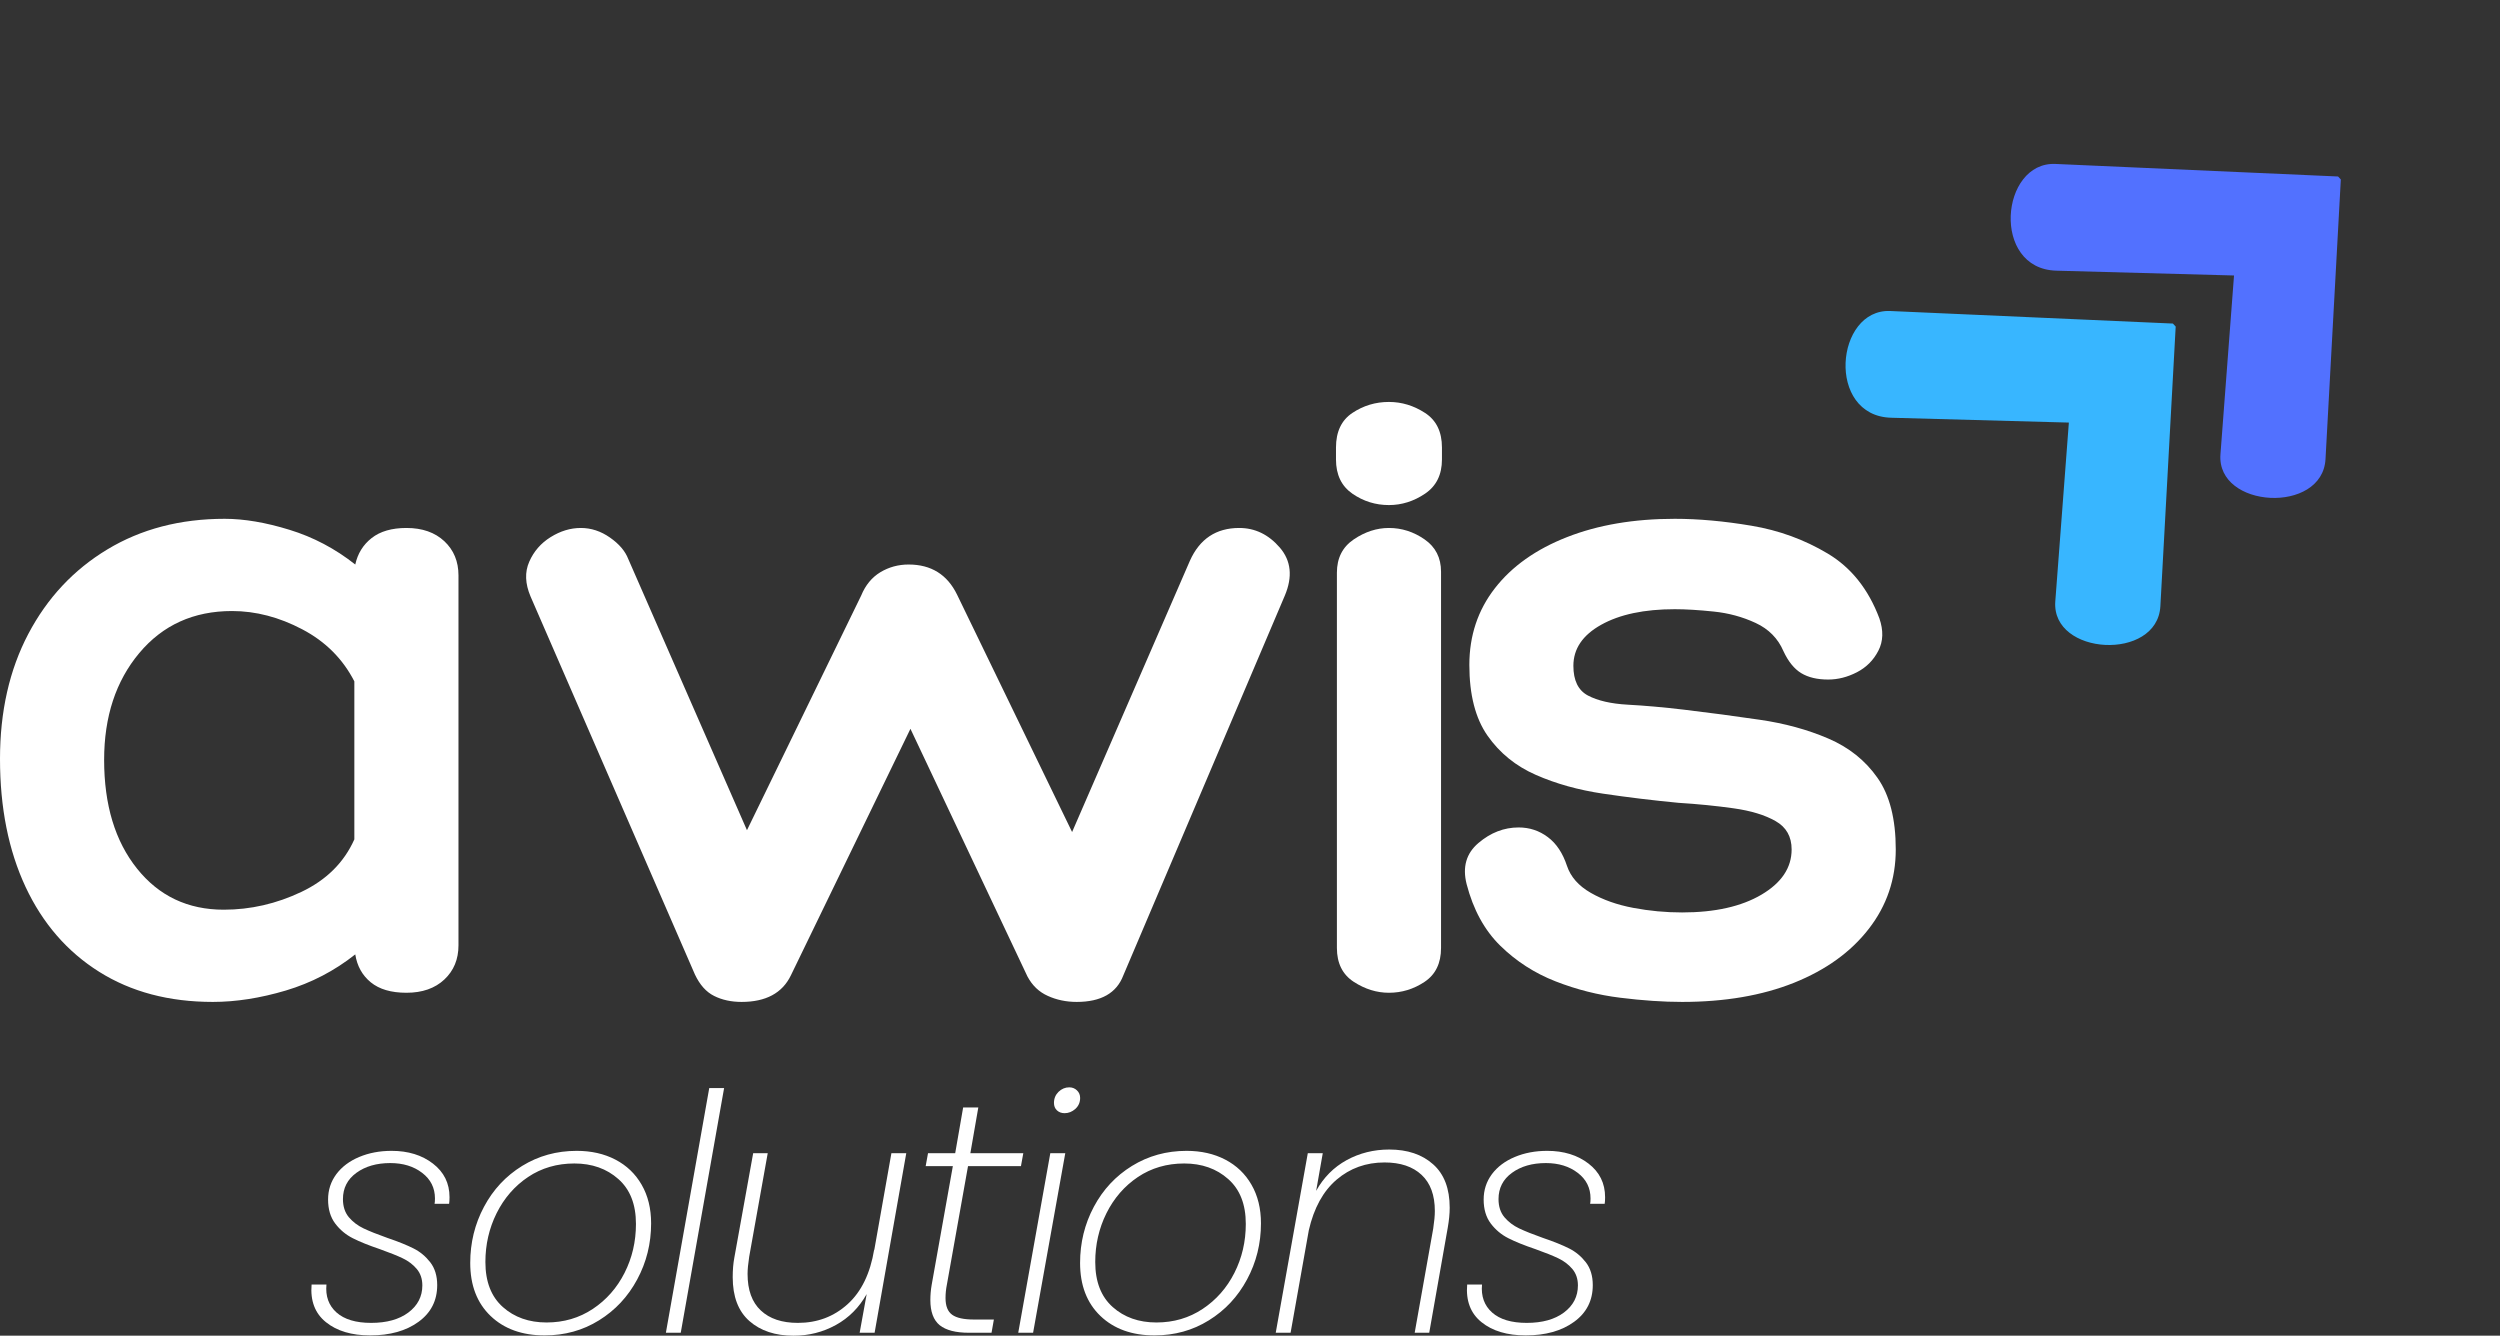 <svg xmlns="http://www.w3.org/2000/svg" xmlns:xlink="http://www.w3.org/1999/xlink" zoomAndPan="magnify" preserveAspectRatio="xMidYMid meet" version="1.0" viewBox="4.7 30.14 383.74 205.02"><rect x="4.7" y="30.14" width="383.74" height="205.02" fill="#333333" stroke="none"/><defs><g/><clipPath id="52fa3ae36a"><path d="M 287 77 L 339 77 L 339 130 L 287 130 Z M 287 77 " clip-rule="nonzero"/></clipPath><clipPath id="ae3105c25d"><path d="M 277.398 85.809 L 313.199 52.719 L 363.086 106.695 L 327.285 139.785 Z M 277.398 85.809 " clip-rule="nonzero"/></clipPath><clipPath id="d11969af9c"><path d="M 277.398 85.809 L 313.199 52.719 L 363.086 106.695 L 327.285 139.785 Z M 277.398 85.809 " clip-rule="nonzero"/></clipPath><clipPath id="12c4eb6371"><path d="M 313 55 L 365 55 L 365 107 L 313 107 Z M 313 55 " clip-rule="nonzero"/></clipPath><clipPath id="8cf860915d"><path d="M 302.746 63.234 L 338.547 30.145 L 388.438 84.121 L 352.637 117.211 Z M 302.746 63.234 " clip-rule="nonzero"/></clipPath><clipPath id="d08773d047"><path d="M 302.746 63.234 L 338.547 30.145 L 388.438 84.121 L 352.637 117.211 Z M 302.746 63.234 " clip-rule="nonzero"/></clipPath></defs><g clip-path="url(#52fa3ae36a)"><g clip-path="url(#ae3105c25d)"><g clip-path="url(#d11969af9c)"><path fill="#38b6ff" d="M 338.684 79.824 L 294.859 77.879 C 286.395 77.504 284.965 93.992 294.992 94.262 L 322.262 95.004 L 320.18 122.441 C 319.547 130.797 335.844 131.68 336.309 123.188 Z M 338.684 79.824 " fill-opacity="1" fill-rule="nonzero"/></g></g></g><g clip-path="url(#12c4eb6371)"><g clip-path="url(#8cf860915d)"><g clip-path="url(#d08773d047)"><path fill="#5271ff" d="M 364.031 57.25 L 320.207 55.305 C 311.742 54.926 310.312 71.418 320.344 71.688 L 347.613 72.426 L 345.531 99.867 C 344.895 108.223 361.191 109.105 361.656 100.613 Z M 364.031 57.25 " fill-opacity="1" fill-rule="nonzero"/></g></g></g><g fill="#ffffff" fill-opacity="1"><g transform="translate(1.903, 182.525)"><g><path d="M 65.188 -71.344 C 67.613 -71.344 69.551 -70.664 71 -69.312 C 72.445 -67.957 73.172 -66.207 73.172 -64.062 L 73.172 -7.281 C 73.172 -5.133 72.445 -3.383 71 -2.031 C 69.551 -0.676 67.613 0 65.188 0 C 62.844 0 61.016 -0.535 59.703 -1.609 C 58.398 -2.68 57.609 -4.109 57.328 -5.891 C 54.148 -3.367 50.598 -1.52 46.672 -0.344 C 42.754 0.82 39.02 1.406 35.469 1.406 C 28.738 1.406 22.922 -0.133 18.016 -3.219 C 13.109 -6.301 9.344 -10.645 6.719 -16.25 C 4.102 -21.863 2.797 -28.41 2.797 -35.891 C 2.797 -43.172 4.242 -49.566 7.141 -55.078 C 10.047 -60.598 14.086 -64.922 19.266 -68.047 C 24.453 -71.18 30.457 -72.75 37.281 -72.75 C 40.27 -72.75 43.586 -72.188 47.234 -71.062 C 50.879 -69.945 54.242 -68.172 57.328 -65.734 C 57.703 -67.422 58.539 -68.773 59.844 -69.797 C 61.156 -70.828 62.938 -71.344 65.188 -71.344 Z M 37.141 -12.75 C 41.254 -12.75 45.227 -13.66 49.062 -15.484 C 52.895 -17.305 55.602 -19.992 57.188 -23.547 L 57.188 -47.797 C 55.414 -51.254 52.754 -53.914 49.203 -55.781 C 45.648 -57.656 42.051 -58.594 38.406 -58.594 C 32.52 -58.594 27.773 -56.441 24.172 -52.141 C 20.578 -47.848 18.781 -42.383 18.781 -35.75 C 18.781 -28.832 20.461 -23.27 23.828 -19.062 C 27.191 -14.852 31.629 -12.75 37.141 -12.75 Z M 37.141 -12.75 "/></g></g></g><g fill="#ffffff" fill-opacity="1"><g transform="translate(82.918, 182.525)"><g><path d="M 3.219 -60.828 C 2.383 -62.797 2.316 -64.57 3.016 -66.156 C 3.711 -67.75 4.805 -69.008 6.297 -69.938 C 7.797 -70.875 9.344 -71.344 10.938 -71.344 C 12.52 -71.344 14.008 -70.852 15.406 -69.875 C 16.812 -68.895 17.75 -67.797 18.219 -66.578 L 36.438 -24.953 L 53.969 -60.969 C 54.625 -62.562 55.602 -63.754 56.906 -64.547 C 58.219 -65.336 59.664 -65.734 61.25 -65.734 C 64.707 -65.734 67.188 -64.191 68.688 -61.109 L 86.344 -24.672 L 104.422 -66.297 C 105.922 -69.66 108.445 -71.344 112 -71.344 C 114.426 -71.344 116.504 -70.336 118.234 -68.328 C 119.961 -66.316 120.219 -63.863 119 -60.969 L 94.203 -2.656 C 93.172 0.051 90.785 1.406 87.047 1.406 C 85.453 1.406 83.977 1.098 82.625 0.484 C 81.27 -0.117 80.223 -1.117 79.484 -2.516 L 61.531 -40.516 L 43.172 -2.656 C 41.859 0.051 39.336 1.406 35.609 1.406 C 34.016 1.406 32.609 1.098 31.391 0.484 C 30.18 -0.117 29.203 -1.211 28.453 -2.797 Z M 3.219 -60.828 "/></g></g></g><g fill="#ffffff" fill-opacity="1"><g transform="translate(205.003, 182.525)"><g><path d="M 21.031 -81.859 C 21.031 -79.523 20.164 -77.773 18.438 -76.609 C 16.707 -75.441 14.859 -74.859 12.891 -74.859 C 10.836 -74.859 8.969 -75.441 7.281 -76.609 C 5.602 -77.773 4.766 -79.523 4.766 -81.859 L 4.766 -83.688 C 4.766 -86.113 5.602 -87.883 7.281 -89 C 8.969 -90.125 10.836 -90.688 12.891 -90.688 C 14.859 -90.688 16.707 -90.125 18.438 -89 C 20.164 -87.883 21.031 -86.113 21.031 -83.688 Z M 4.906 -64.484 C 4.906 -66.723 5.77 -68.426 7.5 -69.594 C 9.227 -70.758 11.023 -71.344 12.891 -71.344 C 14.859 -71.344 16.68 -70.758 18.359 -69.594 C 20.047 -68.426 20.891 -66.77 20.891 -64.625 L 20.891 -6.875 C 20.891 -4.531 20.047 -2.797 18.359 -1.672 C 16.68 -0.555 14.859 0 12.891 0 C 11.023 0 9.227 -0.555 7.5 -1.672 C 5.77 -2.797 4.906 -4.531 4.906 -6.875 Z M 4.906 -64.484 "/></g></g></g><g fill="#ffffff" fill-opacity="1"><g transform="translate(227.989, 182.525)"><g><path d="M 1.828 -16.688 C 1.172 -19.301 1.773 -21.398 3.641 -22.984 C 5.516 -24.578 7.57 -25.375 9.812 -25.375 C 11.488 -25.375 12.984 -24.879 14.297 -23.891 C 15.609 -22.91 16.586 -21.441 17.234 -19.484 C 17.797 -17.797 19.008 -16.414 20.875 -15.344 C 22.75 -14.27 24.926 -13.5 27.406 -13.031 C 29.883 -12.562 32.383 -12.328 34.906 -12.328 C 39.945 -12.328 44.008 -13.238 47.094 -15.062 C 50.176 -16.883 51.719 -19.195 51.719 -22 C 51.719 -23.969 50.898 -25.414 49.266 -26.344 C 47.629 -27.281 45.477 -27.938 42.812 -28.312 C 40.156 -28.688 37.332 -28.969 34.344 -29.156 C 30.414 -29.531 26.555 -30 22.766 -30.562 C 18.984 -31.125 15.551 -32.082 12.469 -33.438 C 9.383 -34.789 6.91 -36.797 5.047 -39.453 C 3.18 -42.117 2.25 -45.742 2.25 -50.328 C 2.25 -54.805 3.555 -58.727 6.172 -62.094 C 8.785 -65.457 12.473 -68.07 17.234 -69.938 C 22.004 -71.812 27.52 -72.75 33.781 -72.75 C 37.426 -72.75 41.348 -72.395 45.547 -71.688 C 49.754 -70.988 53.656 -69.566 57.25 -67.422 C 60.852 -65.273 63.5 -61.957 65.188 -57.469 C 65.832 -55.602 65.781 -53.945 65.031 -52.5 C 64.289 -51.051 63.195 -49.953 61.75 -49.203 C 60.301 -48.453 58.828 -48.078 57.328 -48.078 C 55.648 -48.078 54.27 -48.406 53.188 -49.062 C 52.113 -49.719 51.207 -50.836 50.469 -52.422 C 49.625 -54.391 48.195 -55.836 46.188 -56.766 C 44.176 -57.703 42.023 -58.285 39.734 -58.516 C 37.441 -58.754 35.457 -58.875 33.781 -58.875 C 29.102 -58.875 25.336 -58.078 22.484 -56.484 C 19.641 -54.898 18.219 -52.801 18.219 -50.188 C 18.219 -47.938 18.961 -46.414 20.453 -45.625 C 21.953 -44.832 23.988 -44.363 26.562 -44.219 C 29.133 -44.082 32.008 -43.828 35.188 -43.453 C 39.113 -42.984 42.988 -42.469 46.812 -41.906 C 50.645 -41.352 54.148 -40.395 57.328 -39.031 C 60.504 -37.676 63.023 -35.664 64.891 -33 C 66.766 -30.344 67.703 -26.676 67.703 -22 C 67.703 -17.426 66.32 -13.363 63.562 -9.812 C 60.812 -6.258 56.984 -3.5 52.078 -1.531 C 47.172 0.426 41.445 1.406 34.906 1.406 C 32.008 1.406 28.852 1.191 25.438 0.766 C 22.031 0.348 18.711 -0.488 15.484 -1.75 C 12.266 -3.008 9.438 -4.832 7 -7.219 C 4.57 -9.602 2.848 -12.758 1.828 -16.688 Z M 1.828 -16.688 "/></g></g></g><g fill="#ffffff" fill-opacity="1"><g transform="translate(51.153, 234.713)"><g><path d="M 10.359 0.406 C 7.516 0.406 5.254 -0.27 3.578 -1.625 C 1.898 -2.977 1.164 -4.906 1.375 -7.406 L 3.656 -7.406 C 3.488 -5.613 4.004 -4.18 5.203 -3.109 C 6.398 -2.047 8.172 -1.516 10.516 -1.516 C 12.91 -1.516 14.816 -2.047 16.234 -3.109 C 17.66 -4.18 18.375 -5.566 18.375 -7.266 C 18.375 -8.273 18.086 -9.117 17.516 -9.797 C 16.941 -10.473 16.227 -11.016 15.375 -11.422 C 14.531 -11.828 13.348 -12.301 11.828 -12.844 C 10.141 -13.414 8.758 -13.973 7.688 -14.516 C 6.625 -15.055 5.727 -15.805 5 -16.766 C 4.27 -17.734 3.906 -18.961 3.906 -20.453 C 3.906 -21.91 4.328 -23.207 5.172 -24.344 C 6.023 -25.477 7.195 -26.359 8.688 -26.984 C 10.176 -27.609 11.832 -27.922 13.656 -27.922 C 16.195 -27.922 18.312 -27.27 20 -25.969 C 21.695 -24.664 22.547 -22.945 22.547 -20.812 C 22.547 -20.375 22.523 -20.035 22.484 -19.797 L 20.25 -19.797 C 20.289 -19.961 20.312 -20.234 20.312 -20.609 C 20.312 -22.234 19.656 -23.547 18.344 -24.547 C 17.039 -25.547 15.41 -26.047 13.453 -26.047 C 11.359 -26.047 9.625 -25.547 8.25 -24.547 C 6.875 -23.547 6.188 -22.203 6.188 -20.516 C 6.188 -19.391 6.488 -18.461 7.094 -17.734 C 7.707 -17.016 8.461 -16.441 9.359 -16.016 C 10.266 -15.586 11.477 -15.102 13 -14.562 C 14.688 -13.988 16.031 -13.445 17.031 -12.938 C 18.031 -12.438 18.883 -11.727 19.594 -10.812 C 20.301 -9.895 20.656 -8.727 20.656 -7.312 C 20.656 -4.938 19.695 -3.055 17.781 -1.672 C 15.875 -0.285 13.398 0.406 10.359 0.406 Z M 10.359 0.406 "/></g></g></g><g fill="#ffffff" fill-opacity="1"><g transform="translate(74.441, 234.713)"><g><path d="M 13.859 0.406 C 10.41 0.406 7.645 -0.586 5.562 -2.578 C 3.477 -4.578 2.438 -7.289 2.438 -10.719 C 2.438 -13.82 3.141 -16.691 4.547 -19.328 C 5.953 -21.973 7.906 -24.066 10.406 -25.609 C 12.906 -27.148 15.695 -27.922 18.781 -27.922 C 21.02 -27.922 23 -27.473 24.719 -26.578 C 26.445 -25.68 27.789 -24.395 28.75 -22.719 C 29.719 -21.039 30.203 -19.066 30.203 -16.797 C 30.203 -13.691 29.488 -10.816 28.062 -8.172 C 26.645 -5.535 24.691 -3.445 22.203 -1.906 C 19.723 -0.363 16.941 0.406 13.859 0.406 Z M 14.156 -1.578 C 16.801 -1.578 19.164 -2.27 21.25 -3.656 C 23.332 -5.039 24.957 -6.883 26.125 -9.188 C 27.289 -11.488 27.875 -13.992 27.875 -16.703 C 27.875 -19.711 26.973 -22.008 25.172 -23.594 C 23.379 -25.188 21.129 -25.984 18.422 -25.984 C 15.754 -25.984 13.383 -25.289 11.312 -23.906 C 9.25 -22.52 7.641 -20.664 6.484 -18.344 C 5.336 -16.031 4.766 -13.535 4.766 -10.859 C 4.766 -7.848 5.656 -5.547 7.438 -3.953 C 9.219 -2.367 11.457 -1.578 14.156 -1.578 Z M 14.156 -1.578 "/></g></g></g><g fill="#ffffff" fill-opacity="1"><g transform="translate(105.239, 234.713)"><g><path d="M 10.609 -37.562 L 3.953 0 L 1.672 0 L 8.328 -37.562 Z M 10.609 -37.562 "/></g></g></g><g fill="#ffffff" fill-opacity="1"><g transform="translate(113.965, 234.713)"><g><path d="M 29.844 -27.562 L 24.984 0 L 22.688 0 L 23.766 -5.938 C 22.609 -3.875 21.031 -2.289 19.031 -1.188 C 17.039 -0.094 14.879 0.453 12.547 0.453 C 9.734 0.453 7.473 -0.297 5.766 -1.797 C 4.055 -3.305 3.203 -5.551 3.203 -8.531 C 3.203 -9.645 3.285 -10.645 3.453 -11.531 L 6.344 -27.562 L 8.578 -27.562 L 5.734 -11.672 C 5.566 -10.586 5.484 -9.707 5.484 -9.031 C 5.484 -6.562 6.16 -4.691 7.516 -3.422 C 8.867 -2.148 10.766 -1.516 13.203 -1.516 C 16.18 -1.516 18.727 -2.473 20.844 -4.391 C 22.957 -6.305 24.316 -9.109 24.922 -12.797 L 24.922 -12.641 L 27.562 -27.562 Z M 29.844 -27.562 "/></g></g></g><g fill="#ffffff" fill-opacity="1"><g transform="translate(143.647, 234.713)"><g><path d="M 6.391 -7.359 C 6.254 -6.68 6.188 -6.004 6.188 -5.328 C 6.188 -4.109 6.523 -3.254 7.203 -2.766 C 7.879 -2.273 9 -2.031 10.562 -2.031 L 13.609 -2.031 L 13.25 0 L 9.797 0 C 7.766 0 6.266 -0.383 5.297 -1.156 C 4.336 -1.938 3.859 -3.227 3.859 -5.031 C 3.859 -5.801 3.926 -6.578 4.062 -7.359 L 7.312 -25.578 L 3.141 -25.578 L 3.5 -27.562 L 7.672 -27.562 L 8.891 -34.578 L 11.219 -34.578 L 10 -27.562 L 18.125 -27.562 L 17.766 -25.578 L 9.641 -25.578 Z M 6.391 -7.359 "/></g></g></g><g fill="#ffffff" fill-opacity="1"><g transform="translate(159.324, 234.713)"><g><path d="M 8.781 -33.703 C 8.312 -33.703 7.922 -33.848 7.609 -34.141 C 7.305 -34.43 7.156 -34.812 7.156 -35.281 C 7.156 -35.957 7.391 -36.523 7.859 -36.984 C 8.336 -37.441 8.883 -37.672 9.5 -37.672 C 9.969 -37.672 10.363 -37.516 10.688 -37.203 C 11.008 -36.898 11.172 -36.516 11.172 -36.047 C 11.172 -35.367 10.926 -34.805 10.438 -34.359 C 9.945 -33.922 9.395 -33.703 8.781 -33.703 Z M 8.891 -27.562 L 3.953 0 L 1.672 0 L 6.594 -27.562 Z M 8.891 -27.562 "/></g></g></g><g fill="#ffffff" fill-opacity="1"><g transform="translate(168.05, 234.713)"><g><path d="M 13.859 0.406 C 10.41 0.406 7.645 -0.586 5.562 -2.578 C 3.477 -4.578 2.438 -7.289 2.438 -10.719 C 2.438 -13.82 3.141 -16.691 4.547 -19.328 C 5.953 -21.973 7.906 -24.066 10.406 -25.609 C 12.906 -27.148 15.695 -27.922 18.781 -27.922 C 21.02 -27.922 23 -27.473 24.719 -26.578 C 26.445 -25.68 27.789 -24.395 28.75 -22.719 C 29.719 -21.039 30.203 -19.066 30.203 -16.797 C 30.203 -13.691 29.488 -10.816 28.062 -8.172 C 26.645 -5.535 24.691 -3.445 22.203 -1.906 C 19.723 -0.363 16.941 0.406 13.859 0.406 Z M 14.156 -1.578 C 16.801 -1.578 19.164 -2.27 21.25 -3.656 C 23.332 -5.039 24.957 -6.883 26.125 -9.188 C 27.289 -11.488 27.875 -13.992 27.875 -16.703 C 27.875 -19.711 26.973 -22.008 25.172 -23.594 C 23.379 -25.188 21.129 -25.984 18.422 -25.984 C 15.754 -25.984 13.383 -25.289 11.312 -23.906 C 9.25 -22.52 7.641 -20.664 6.484 -18.344 C 5.336 -16.031 4.766 -13.535 4.766 -10.859 C 4.766 -7.848 5.656 -5.547 7.438 -3.953 C 9.219 -2.367 11.457 -1.578 14.156 -1.578 Z M 14.156 -1.578 "/></g></g></g><g fill="#ffffff" fill-opacity="1"><g transform="translate(198.848, 234.713)"><g><path d="M 19.094 -28.125 C 21.895 -28.125 24.141 -27.367 25.828 -25.859 C 27.523 -24.359 28.375 -22.133 28.375 -19.188 C 28.375 -18.27 28.273 -17.254 28.078 -16.141 L 25.234 0 L 23 0 L 25.844 -15.984 C 26.008 -17.066 26.094 -17.969 26.094 -18.688 C 26.094 -21.125 25.414 -22.973 24.062 -24.234 C 22.707 -25.504 20.812 -26.141 18.375 -26.141 C 15.531 -26.141 13.078 -25.258 11.016 -23.5 C 8.953 -21.738 7.531 -19.148 6.75 -15.734 L 3.953 0 L 1.672 0 L 6.594 -27.562 L 8.891 -27.562 L 7.875 -21.781 C 9.02 -23.844 10.582 -25.414 12.562 -26.5 C 14.539 -27.582 16.719 -28.125 19.094 -28.125 Z M 19.094 -28.125 "/></g></g></g><g fill="#ffffff" fill-opacity="1"><g transform="translate(228.529, 234.713)"><g><path d="M 10.359 0.406 C 7.516 0.406 5.254 -0.27 3.578 -1.625 C 1.898 -2.977 1.164 -4.906 1.375 -7.406 L 3.656 -7.406 C 3.488 -5.613 4.004 -4.18 5.203 -3.109 C 6.398 -2.047 8.172 -1.516 10.516 -1.516 C 12.91 -1.516 14.816 -2.047 16.234 -3.109 C 17.66 -4.18 18.375 -5.566 18.375 -7.266 C 18.375 -8.273 18.086 -9.117 17.516 -9.797 C 16.941 -10.473 16.227 -11.016 15.375 -11.422 C 14.531 -11.828 13.348 -12.301 11.828 -12.844 C 10.141 -13.414 8.758 -13.973 7.688 -14.516 C 6.625 -15.055 5.727 -15.805 5 -16.766 C 4.27 -17.734 3.906 -18.961 3.906 -20.453 C 3.906 -21.91 4.328 -23.207 5.172 -24.344 C 6.023 -25.477 7.195 -26.359 8.688 -26.984 C 10.176 -27.609 11.832 -27.922 13.656 -27.922 C 16.195 -27.922 18.312 -27.27 20 -25.969 C 21.695 -24.664 22.547 -22.945 22.547 -20.812 C 22.547 -20.375 22.523 -20.035 22.484 -19.797 L 20.25 -19.797 C 20.289 -19.961 20.312 -20.234 20.312 -20.609 C 20.312 -22.234 19.656 -23.547 18.344 -24.547 C 17.039 -25.547 15.41 -26.047 13.453 -26.047 C 11.359 -26.047 9.625 -25.547 8.25 -24.547 C 6.875 -23.547 6.188 -22.203 6.188 -20.516 C 6.188 -19.391 6.488 -18.461 7.094 -17.734 C 7.707 -17.016 8.461 -16.441 9.359 -16.016 C 10.266 -15.586 11.477 -15.102 13 -14.562 C 14.688 -13.988 16.031 -13.445 17.031 -12.938 C 18.031 -12.438 18.883 -11.727 19.594 -10.812 C 20.301 -9.895 20.656 -8.727 20.656 -7.312 C 20.656 -4.938 19.695 -3.055 17.781 -1.672 C 15.875 -0.285 13.398 0.406 10.359 0.406 Z M 10.359 0.406 "/></g></g></g></svg>